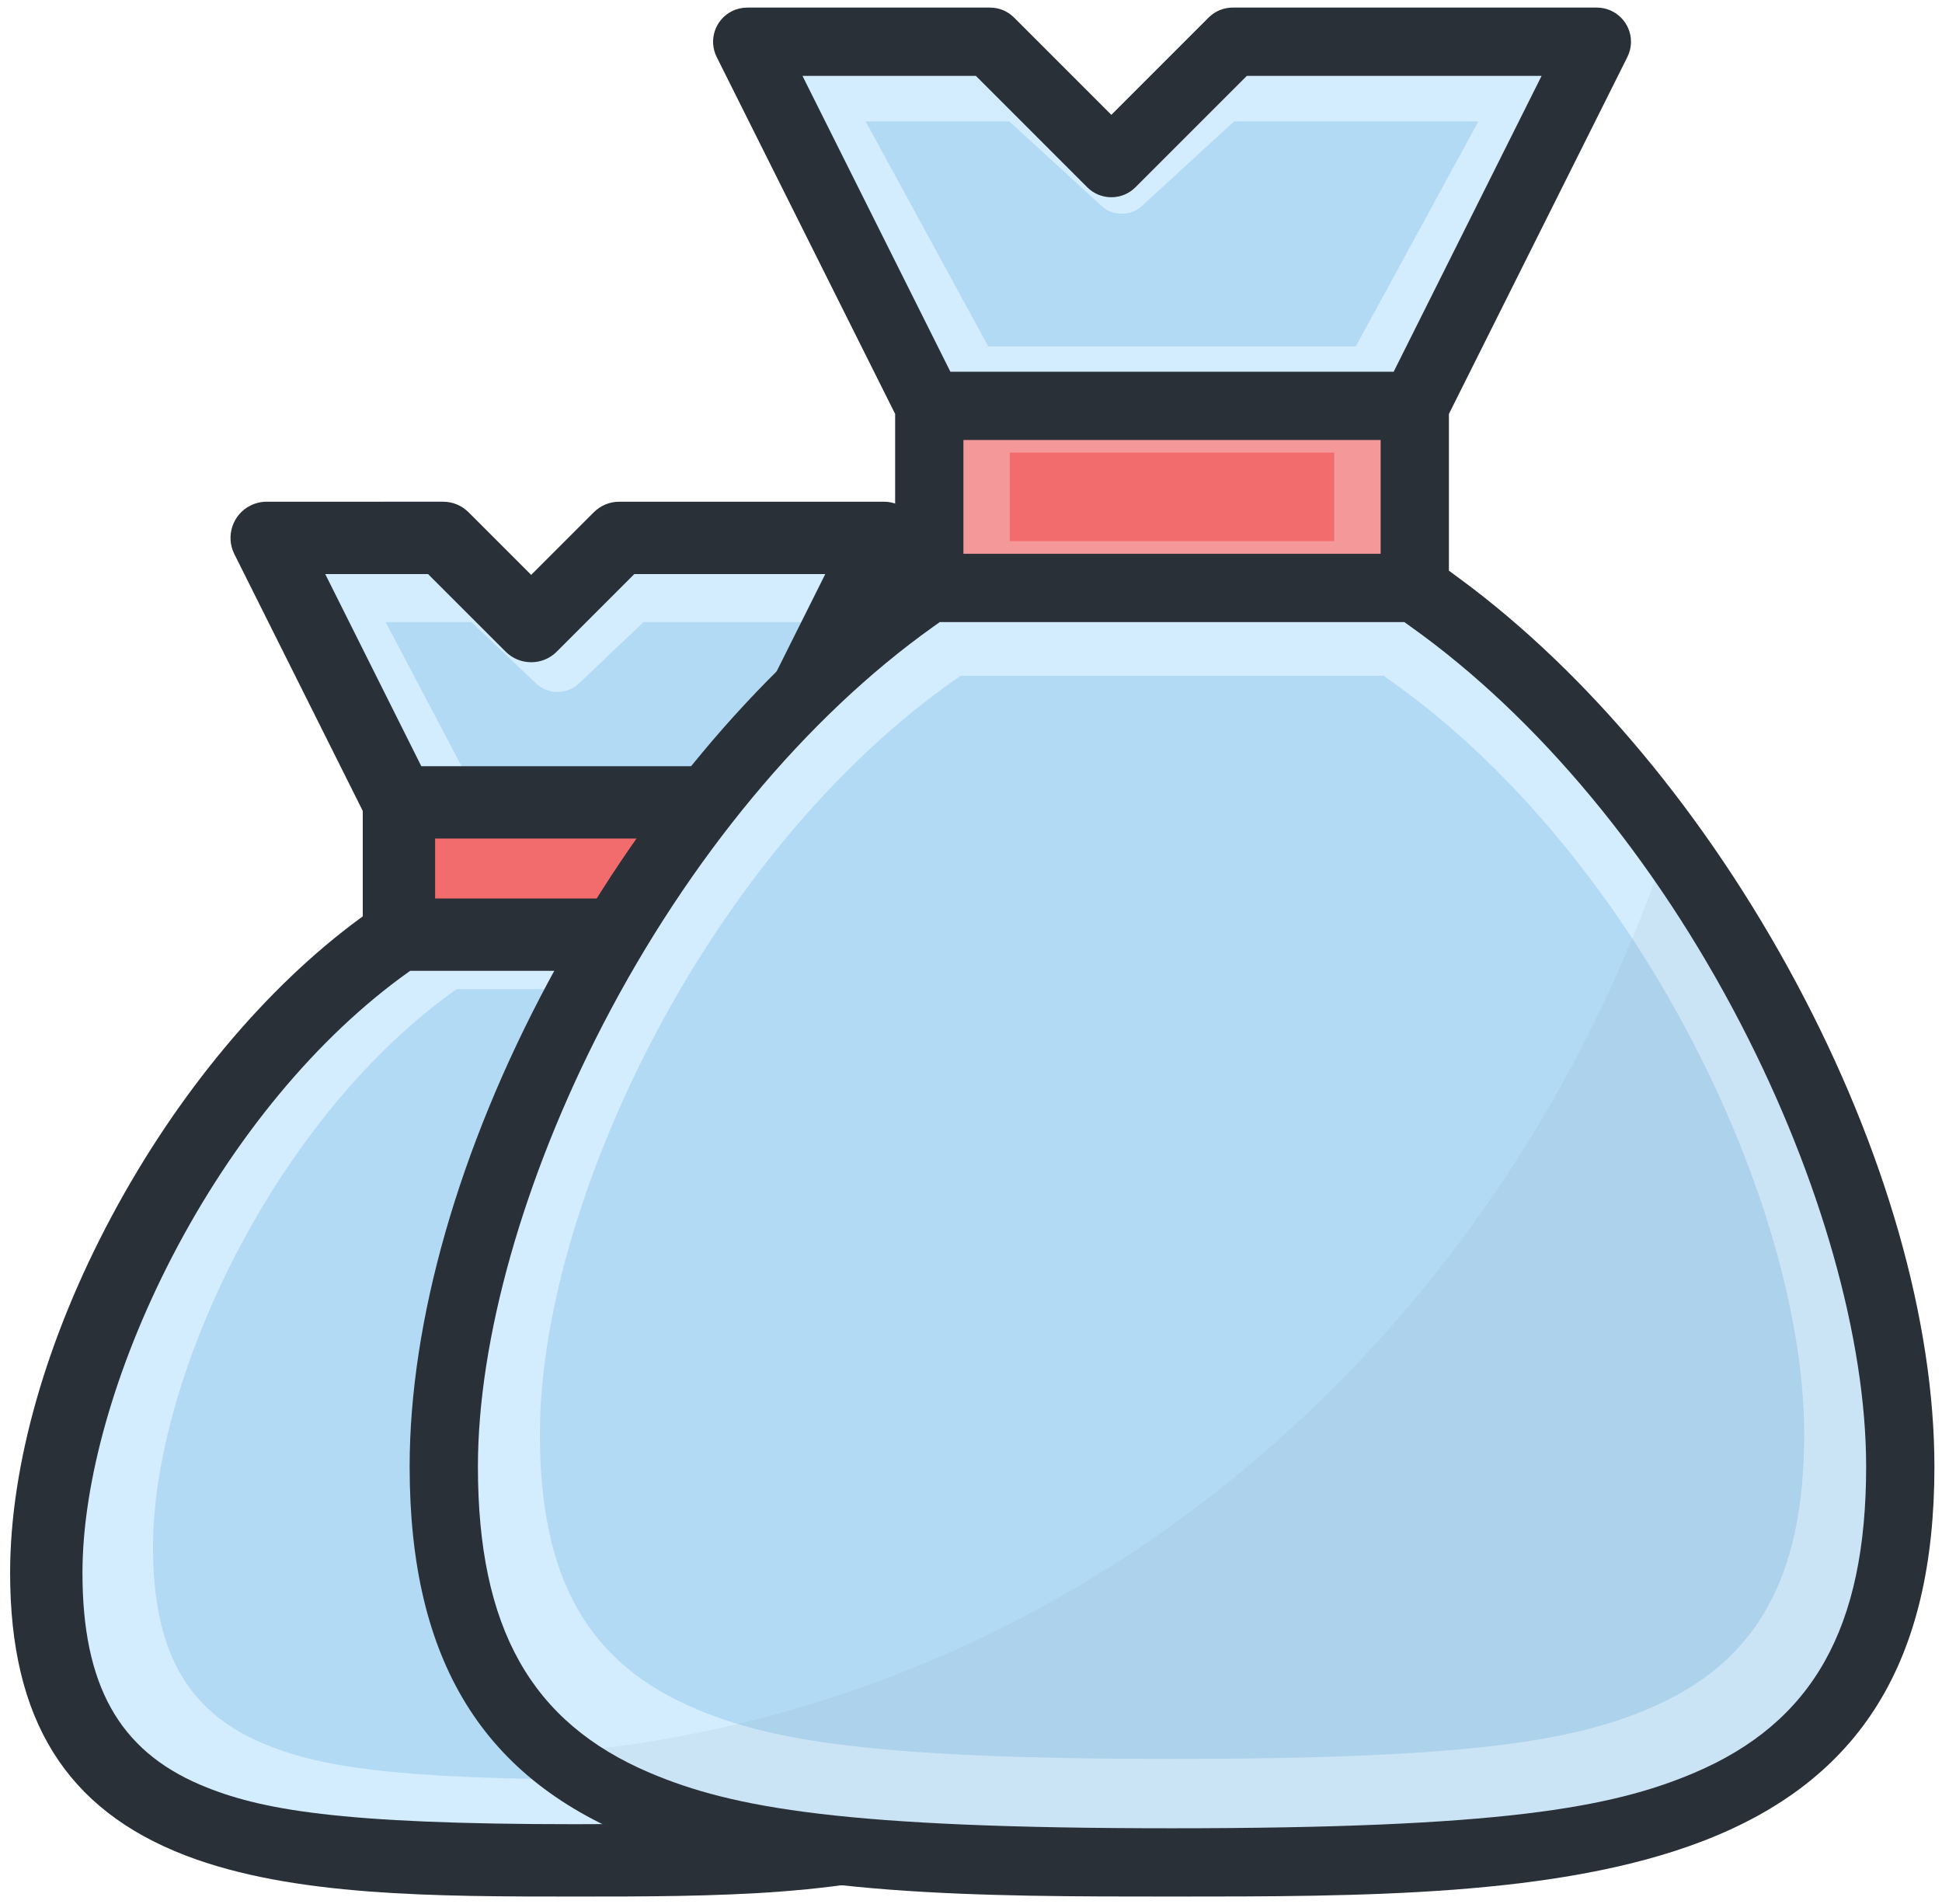<?xml version="1.0" encoding="utf-8"?>
<!-- Generator: Adobe Illustrator 19.2.1, SVG Export Plug-In . SVG Version: 6.00 Build 0)  -->
<svg version="1.0" id="Слой_1" xmlns="http://www.w3.org/2000/svg" xmlns:xlink="http://www.w3.org/1999/xlink" x="0px" y="0px"
	 viewBox="0 0 512 502" style="enable-background:new 0 0 512 502;" xml:space="preserve">
<g>
	<path style="fill:#D3EDFF;" d="M232,142.667h-68L142,164l-27.284-21.333H72.667l30,66.667
		c0,0,92.667,2,97.333,0S232,142.667,232,142.667z"/>
	<path style="fill:#B3DAF5;" d="M190.534,204.125L211.667,164h-42.009l-17.063,16.199
		c-1.502,1.427-3.5,2.213-5.625,2.213c-2.124,0-4.12-0.785-5.623-2.21L124.282,164H101.667
		l21.133,40.125H190.534z"/>
	<rect x="107.667" y="213.333" style="fill:#F36C6D;" width="88.273" height="29.236"/>
	<path style="fill:#D3EDFF;" d="M202,247.333H100.667L68,276.667l-42,66.667l-10.667,47.333v50.667
		c0,0,21.333,29.333,23.333,31.333s64.667,16.667,64.667,16.667h114.253L264,474.667
		l27.333-33.333c0,0,3.333-54.667,0-58.667c-3.333-4-40-81.333-40-81.333
		l-36.667-45.393L202,247.333z"/>
	<path style="fill:#B3DAF5;" d="M40.334,407.788c0,27.339,8.89,43.306,28.827,51.769
		c14.323,6.08,33.887,9.6,91.506,9.6s77.184-3.52,91.506-9.6
		C272.109,451.094,281,435.128,281,407.788c0-22.169-7.973-50.286-21.874-77.143
		c-15.03-29.038-35.505-53.722-57.653-69.505l-0.502-0.358h-80.608l-0.503,0.358
		c-22.147,15.783-42.622,40.467-57.652,69.505C48.306,357.502,40.334,385.619,40.334,407.788z"
		/>
	<path style="fill:#2A3038;" d="M273.813,320.52c-17.26-32.232-40.441-60.044-65.272-78.312
		l-0.849-0.625v-27.792l33.859-67.72c0.659-1.318,1.007-2.793,1.007-4.267
		c-0-5.258-4.28-9.536-9.539-9.536h-69.732c-2.547,0.001-4.941,0.993-6.742,2.794
		l-16.501,16.5l-16.5-16.5c-1.801-1.802-4.196-2.794-6.744-2.795H70.314
		c-1.474,0-2.95,0.348-4.268,1.007c-2.276,1.138-3.974,3.097-4.78,5.516
		s-0.623,5.004,0.515,7.28l33.86,67.72v27.792l-0.849,0.625
		c-24.832,18.268-48.013,46.079-65.272,78.312c-17.317,32.338-26.854,65.773-26.854,94.146
		c0,38.728,14.728,62.415,46.351,74.546C77.143,500,115.028,500,151.667,500
		s74.523,0,102.65-10.789c31.622-12.131,46.35-35.818,46.35-74.546
		C300.667,386.292,291.13,352.856,273.813,320.52z M192.258,202h-81.183l-25.329-50.657h27.105
		l20.453,20.454c1.801,1.799,4.194,2.79,6.739,2.79c2.547,0,4.941-0.992,6.742-2.793
		l20.451-20.451h50.349L192.258,202z M188.617,221.075v15.791h-73.9v-15.791H188.617z
		 M107.606,256.327l0.543-0.387h87.034l0.542,0.387
		c23.914,17.041,46.021,43.693,62.249,75.046c15.009,28.997,23.617,59.355,23.617,83.292
		c0,29.519-9.6,46.758-31.125,55.896c-15.464,6.564-36.588,10.365-98.801,10.365
		S68.33,477.125,52.866,470.561c-21.525-9.138-31.125-26.377-31.125-55.896
		c0-23.937,8.608-54.295,23.617-83.292C61.587,300.021,83.694,273.368,107.606,256.327z"/>
</g>
<polygon style="fill:#D3EDFF;" points="418.333,12 325,12 292.333,42 256,8.667 196.333,13.333 
	244.333,106.667 373.667,106.667 "/>
<rect x="244.333" y="106.667" style="fill:#F59899;" width="126.667" height="44.677"/>
<path style="fill:#B3DAF5;" d="M327.757,32h-2.404l-1.7,1.56l-22.645,20.778
	c-1.409,1.293-3.282,2.005-5.274,2.005c-1.991,0-3.863-0.711-5.271-2.003l-0.004-0.003
	l-22.643-20.777L266.117,32h-2.404h-26.102h-9.39l4.199,7.706l26.53,48.684l1.604,2.943h3.587
	h89.719h3.587l1.604-2.943L385.58,39.706L389.78,32h-9.39H327.757z"/>
<polygon style="fill:#D3EDFF;" points="371,154.667 244.333,154.667 182.333,212 133.667,306.667 115.05,382 
	126,440.667 165.667,474.667 231.667,489.333 313.667,489.333 413,486.667 469,464.667 
	495.667,425.333 502.333,376.667 492,313.333 455.667,243.333 423.667,202 389.78,168 "/>
<path style="fill:#B3DAF5;" d="M142.333,378.092c0,38.19,12.743,60.555,41.317,72.516
	C203.483,458.91,230.353,463.717,309,463.717s105.517-4.806,125.35-13.108
	c28.574-11.961,41.317-34.326,41.317-72.516c0-30.165-10.946-68.317-30.033-104.675
	c-20.617-39.274-48.747-72.689-79.207-94.092l-1.661-1.167h-2.039H255.273h-2.039
	l-1.661,1.167c-30.461,21.403-58.591,54.818-79.207,94.092
	C153.28,309.775,142.333,347.928,142.333,378.092z"/>
<polygon style="fill:#F36C6D;" points="266.222,119.333 266.222,124.778 266.222,137.222 266.222,142.667 
	271.667,142.667 346.333,142.667 351.778,142.667 351.778,137.222 351.778,124.778 
	351.778,119.333 346.333,119.333 271.667,119.333 "/>
<path style="opacity:0.05;fill:#2A3038;" d="M492,313.333l-36.333-70l-16.05-20.731
	C396.361,351.93,286.628,448.721,150.646,461.792l15.021,12.875l66,14.667h82L413,486.667l56-22
	l26.667-39.333l6.667-48.667L492,313.333z"/>
<path style="fill:#2A3038;" d="M473.52,258.987c-23.477-43.842-54.967-81.642-88.668-106.436
	L382,150.453v-3.54v-36.132v-1.653l0.739-1.478l46.312-92.625
	c0.622-1.244,0.951-2.636,0.951-4.026C430.001,6.037,425.964,2,421.002,2H421h-96
	c-2.403,0-4.663,0.937-6.362,2.637l-20.688,20.688L293,30.274l-4.95-4.95
	L267.363,4.638C265.663,2.937,263.403,2,260.999,2H197
	c-1.392-0-2.784,0.328-4.028,0.95c-4.438,2.22-6.244,7.636-4.024,12.075
	l46.313,92.625L236,109.128v1.653v36.132v3.54l-2.852,2.098
	c-33.702,24.794-65.191,62.594-88.668,106.436C120.956,302.918,108,348.255,108,386.648
	c0,51.38,19.434,82.766,61.16,98.772C207.168,500,258.936,500,309,500
	c50.064,0,101.832,0,139.84-14.58C490.566,469.414,510,438.029,510,386.648
	C510,348.255,497.044,302.918,473.52,258.987z M216.63,30.13L211.565,20h11.326H254.375h2.9
	l2.05,2.05l27.312,27.313l0.005,0.005c1.699,1.698,3.957,2.633,6.358,2.633
	c2.403,0,4.662-0.936,6.361-2.636l27.314-27.314L328.726,20H331.625h63.484h11.326
	l-5.065,10.13l-32,64L367.435,98h-4.326H254.891h-4.326l-1.935-3.87L216.63,30.13z M364,116v7v16
	v7h-7h-96h-7v-7v-16v-7h7h96H364z M446.634,467.402C424.857,476.648,395.355,482,309,482
	s-115.857-5.352-137.634-14.598C139.991,454.083,126,429.177,126,386.648
	c0-33.592,12.019-76.079,32.976-116.567c22.637-43.735,53.524-80.948,86.97-104.782
	L247.769,164h2.239h117.984h2.239l1.823,1.299c33.446,23.834,64.332,61.046,86.97,104.782
	C479.981,310.569,492,353.056,492,386.648C492,429.177,478.009,454.083,446.634,467.402z"/>
</svg>
